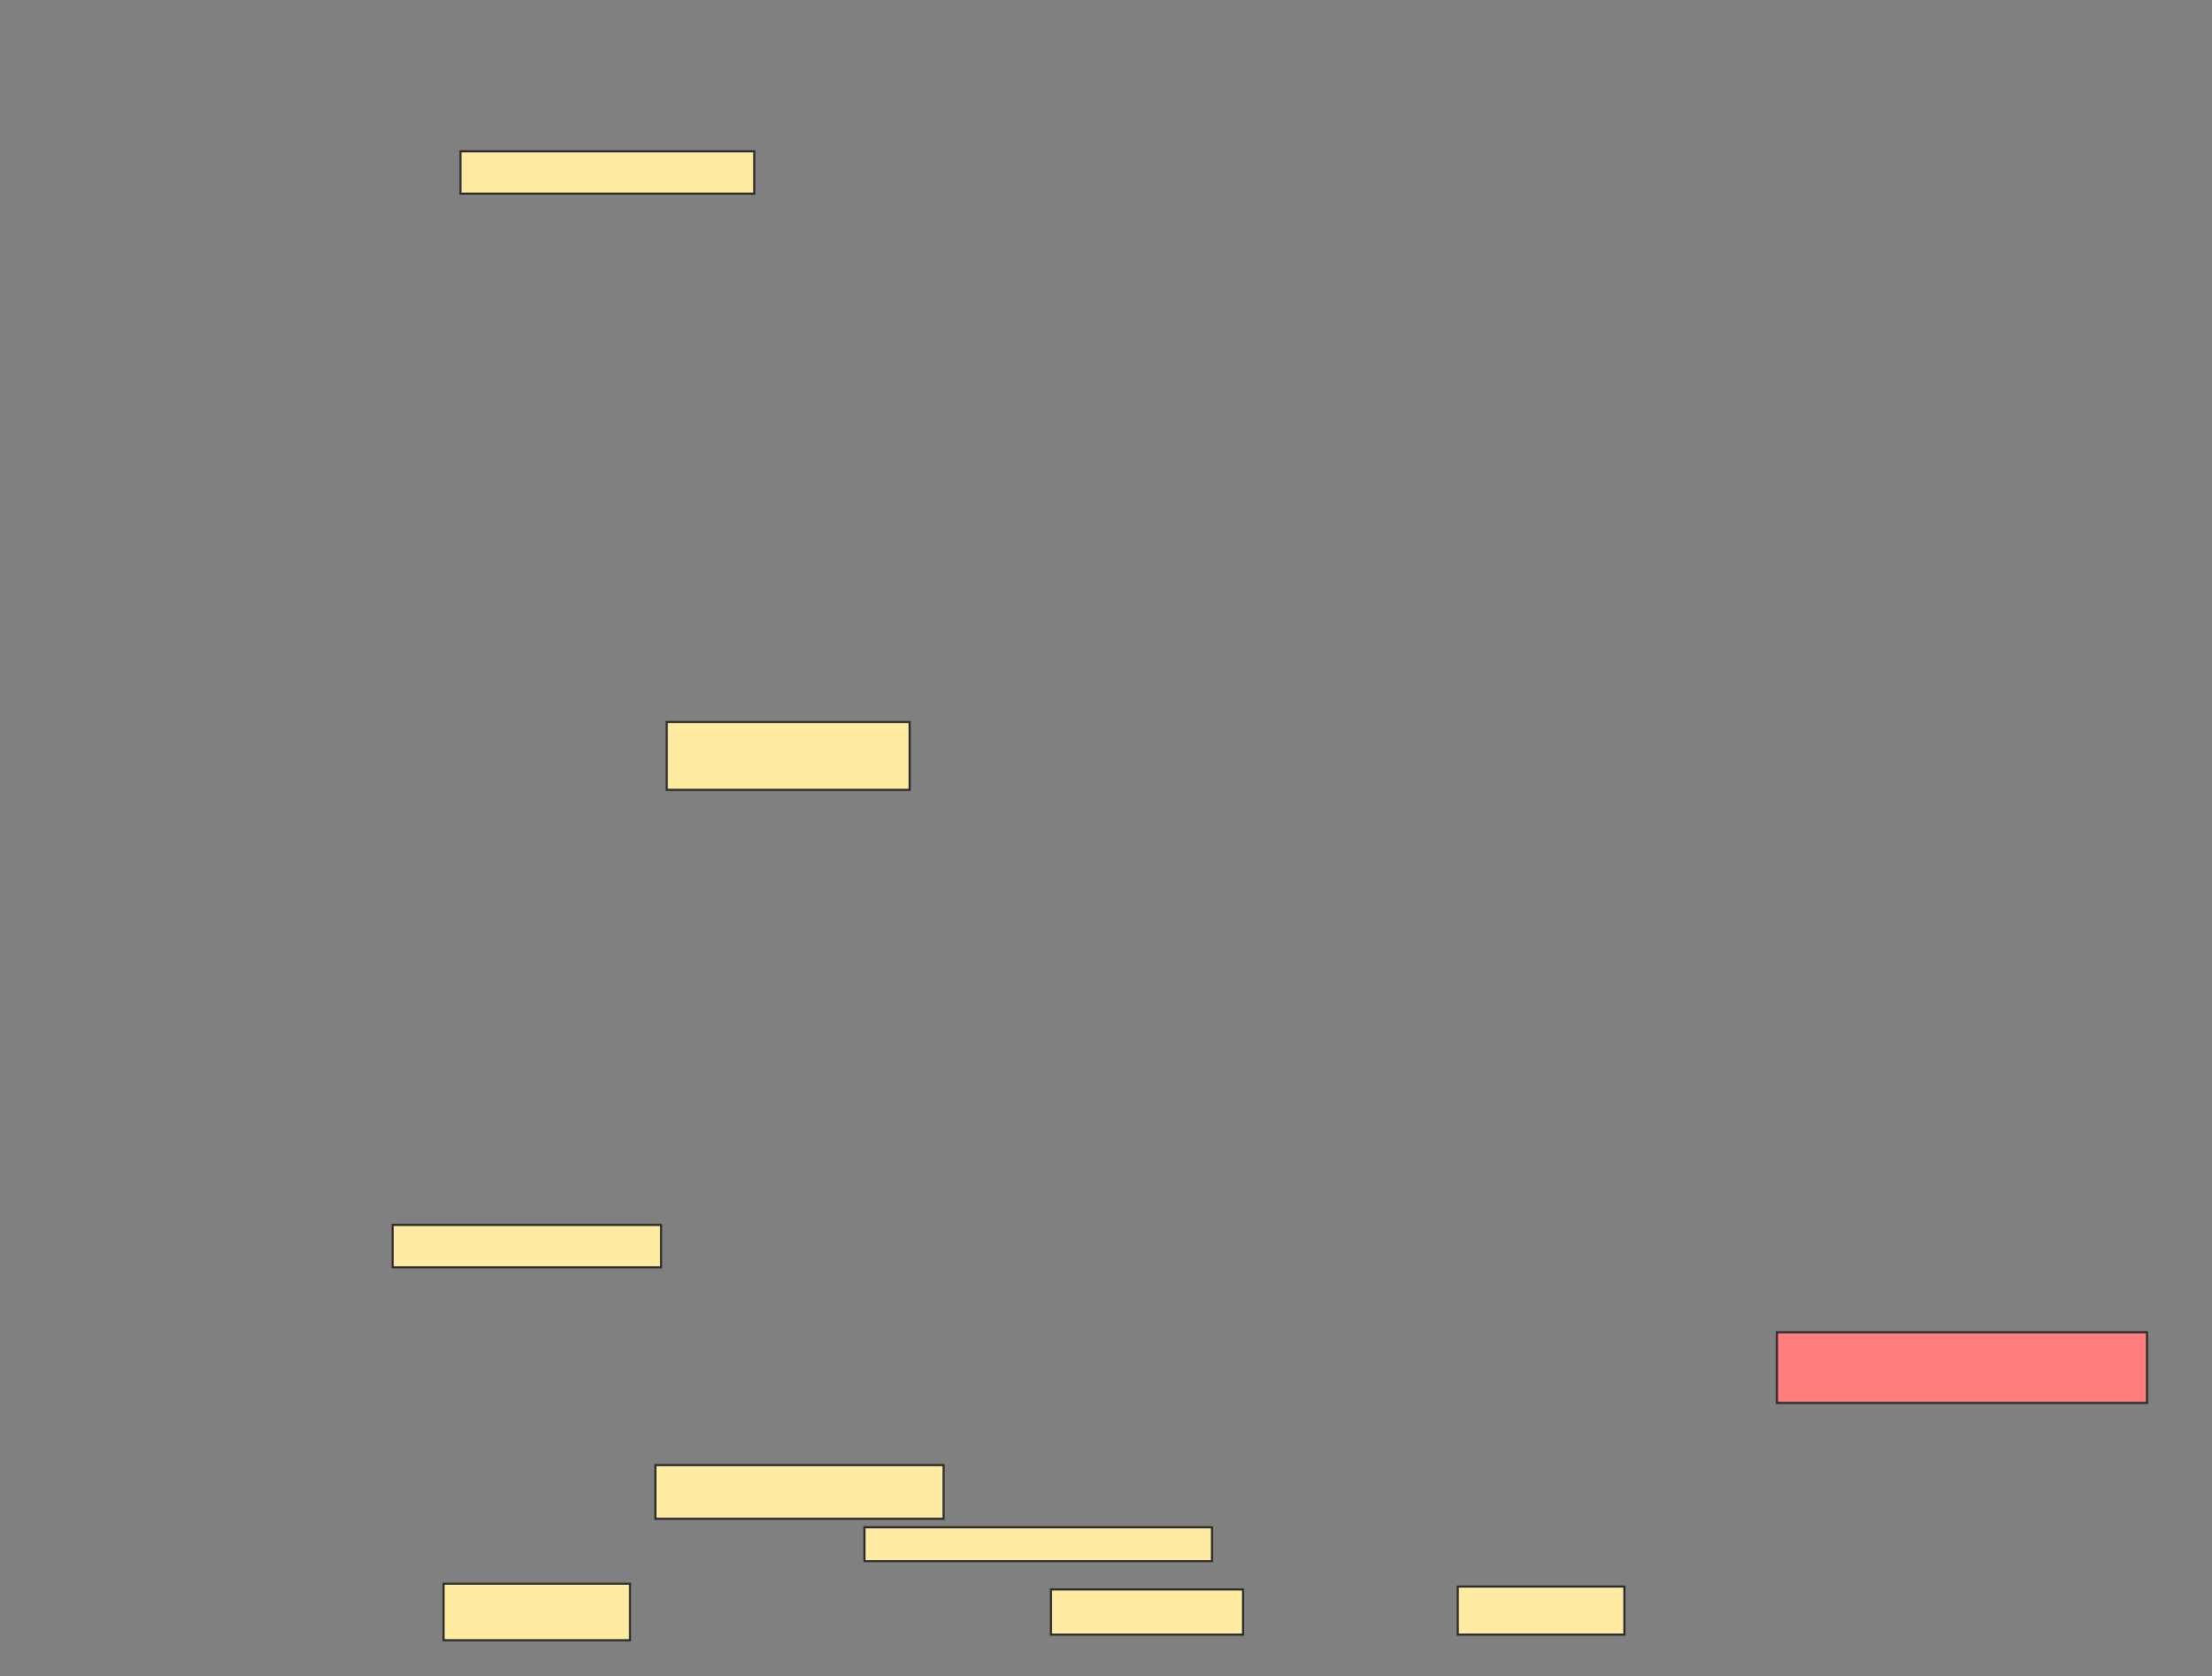 <svg xmlns="http://www.w3.org/2000/svg" width="1044" height="791">
 <rect width="100%" height="100%" fill="#808080" stroke="none"/>
 <!-- Created with Image Occlusion Enhanced -->
 <g>
  <title>Labels</title>
 </g>
 <g>
  <title>Masks</title>
  <g id="695396131ff04ee3aed45fd5a3062566-ao-1">
   <rect height="20" width="126.667" y="578.067" x="185.333" stroke="#2D2D2D" fill="#FFEBA2"/>
   <rect height="20" width="138.667" y="71.4" x="217.333" stroke="#2D2D2D" fill="#FFEBA2"/>
   <rect height="32" width="114.667" y="340.733" x="314.667" stroke="#2D2D2D" fill="#FFEBA2"/>
  </g>
  <rect id="695396131ff04ee3aed45fd5a3062566-ao-2" height="33.333" width="174.667" y="628.733" x="838.667" stroke="#2D2D2D" fill="#FF7E7E" class="qshape"/>
  <g id="695396131ff04ee3aed45fd5a3062566-ao-3">
   <rect height="25.333" width="136" y="691.4" x="309.333" stroke="#2D2D2D" fill="#FFEBA2"/>
   <rect height="16" width="164" y="720.733" x="408" stroke="#2D2D2D" fill="#FFEBA2"/>
   <rect height="26.667" width="88" y="747.4" x="209.333" stroke="#2D2D2D" fill="#FFEBA2"/>
   <rect height="21.333" width="90.667" y="750.067" x="496" stroke="#2D2D2D" fill="#FFEBA2"/>
   <rect height="22.667" width="78.667" y="748.733" x="688" stroke="#2D2D2D" fill="#FFEBA2"/>
  </g>
 </g>
</svg>